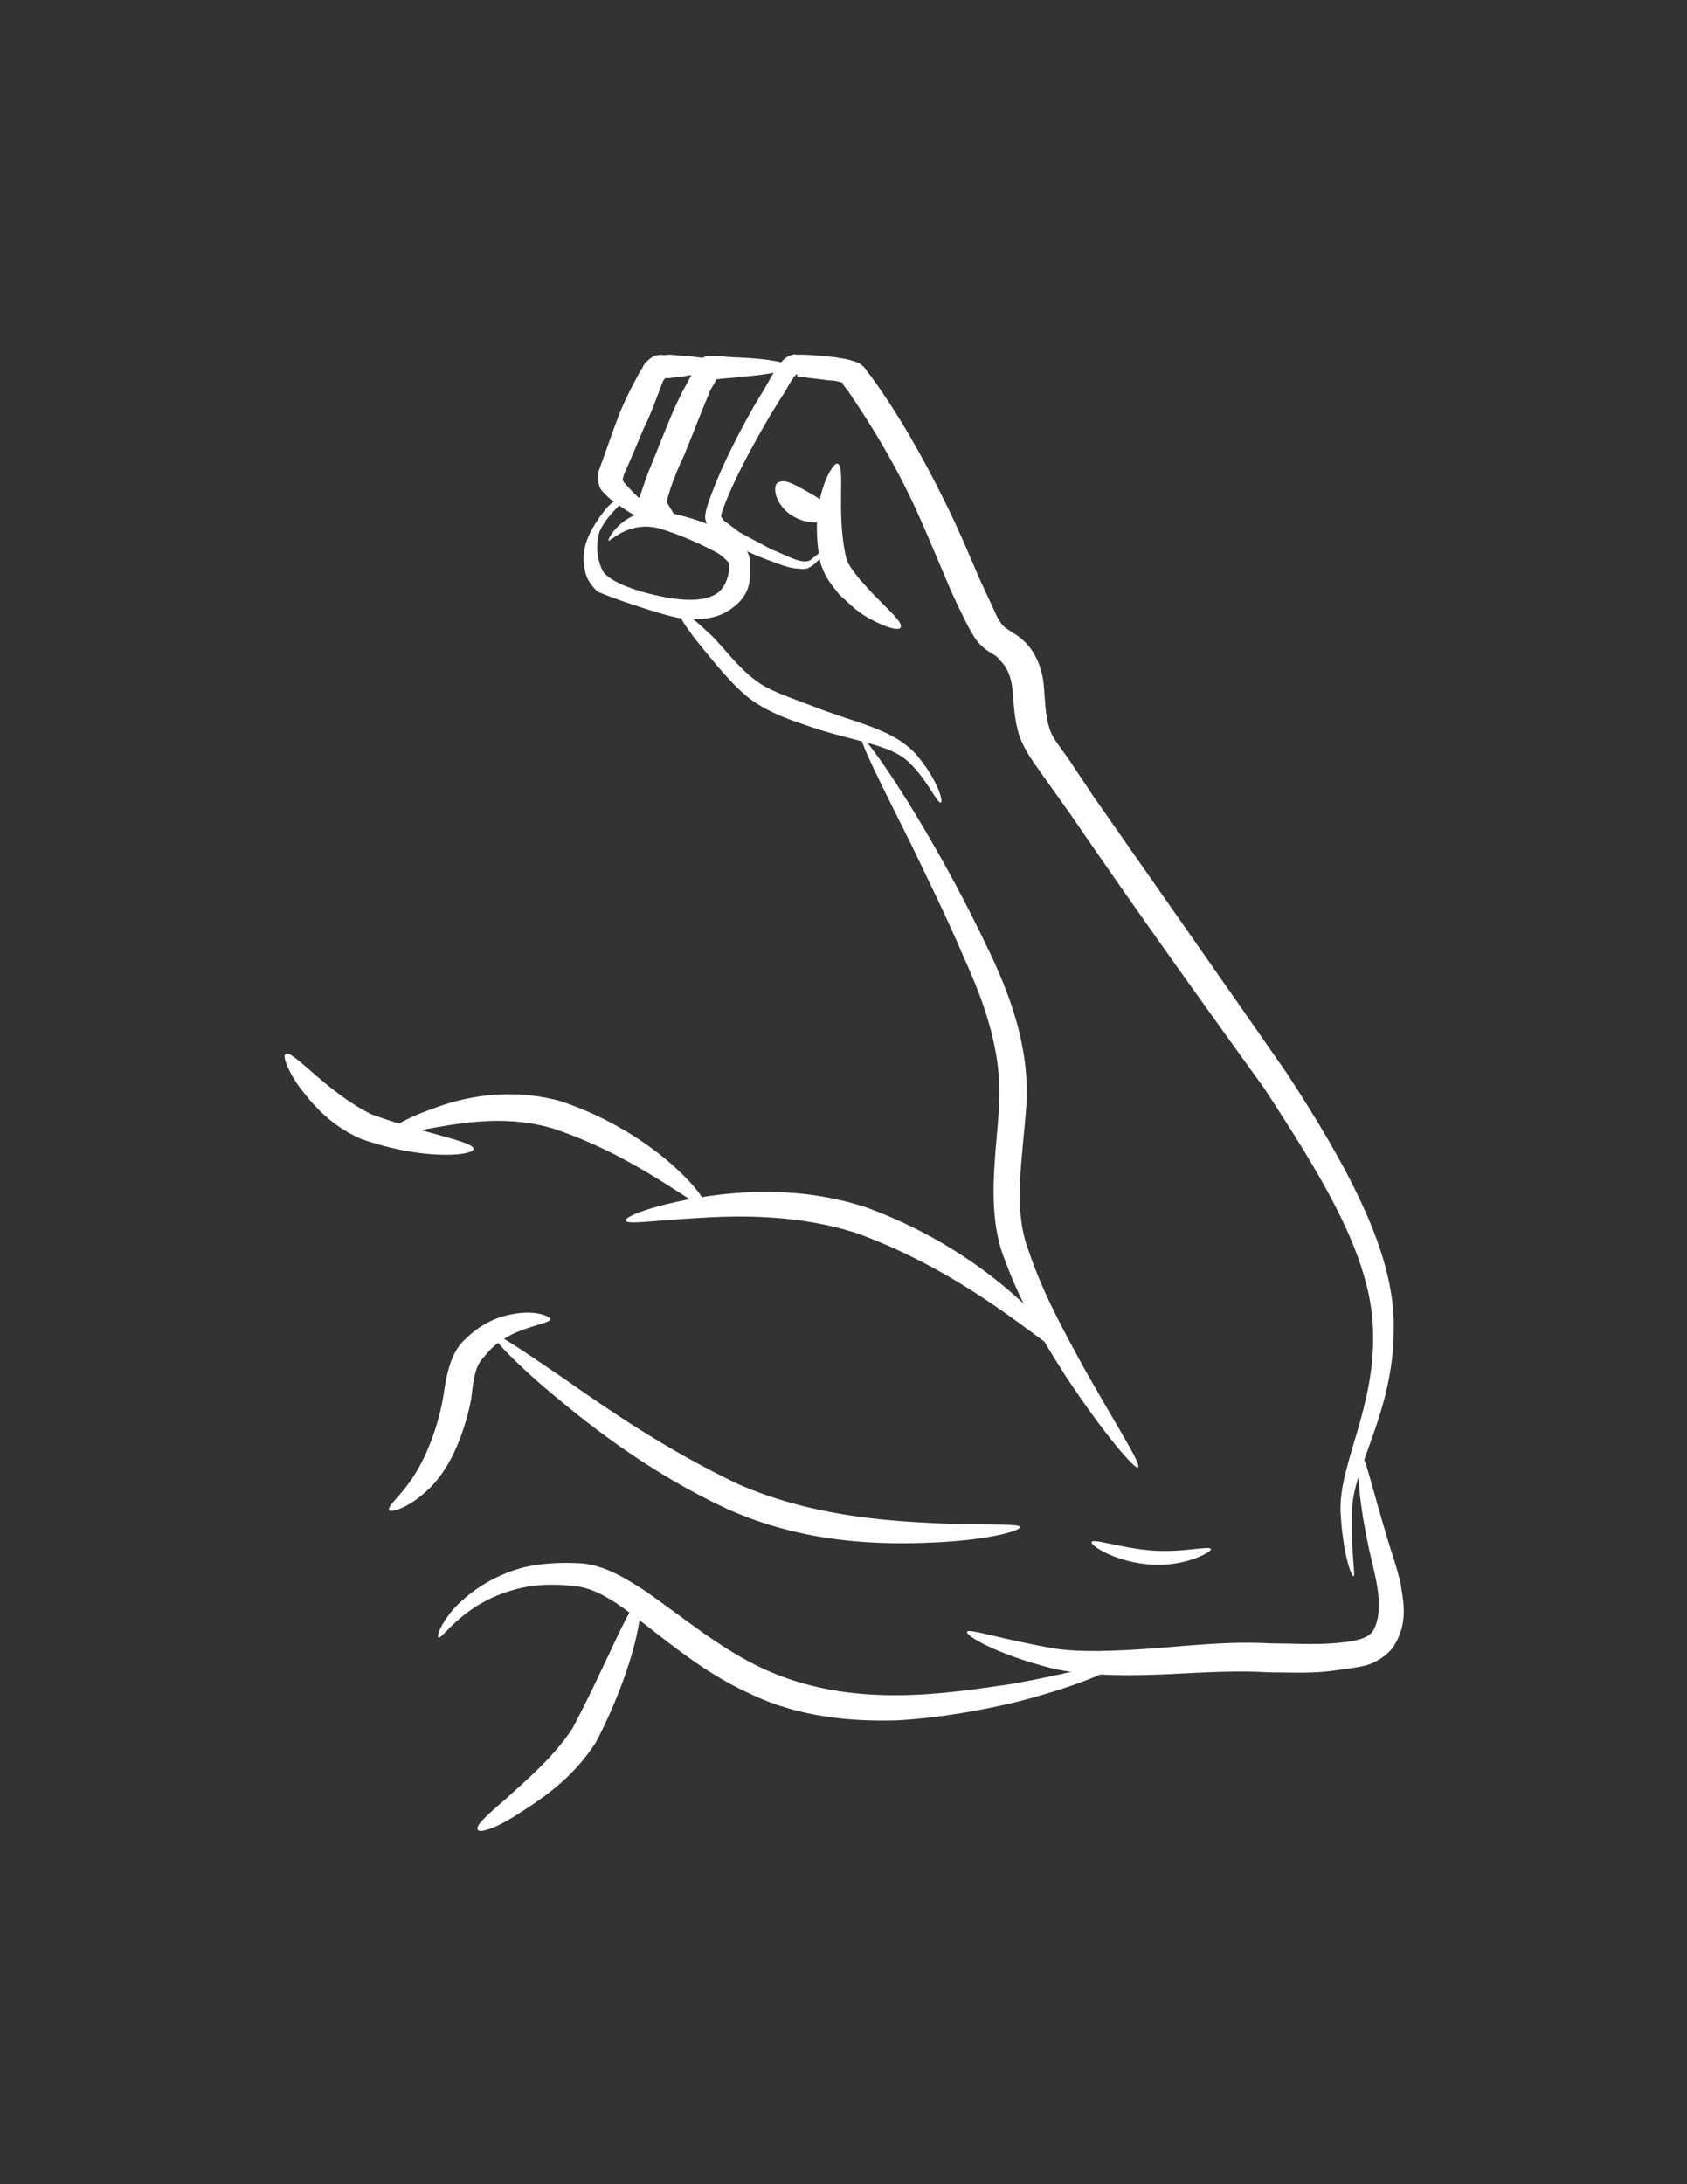 <?xml version="1.0" encoding="utf-8"?>
<!-- Generator: Adobe Illustrator 18.0.0, SVG Export Plug-In . SVG Version: 6.00 Build 0)  -->
<!DOCTYPE svg PUBLIC "-//W3C//DTD SVG 1.1//EN" "http://www.w3.org/Graphics/SVG/1.1/DTD/svg11.dtd">
<svg version="1.1" id="Layer_1" xmlns="http://www.w3.org/2000/svg" xmlns:xlink="http://www.w3.org/1999/xlink" x="0px" y="0px"
	 viewBox="0 0 612 792" enable-background="new 0 0 612 792" xml:space="preserve">
<rect x="0" y="0" width="612" height="792" fill="#333333" stroke="none"/>
<g>
	<path fill="#FFFFFF" d="M134.6,404c19.3,7.1,37.7,9.9,37.2,12.7c-0.5,2.4-18.4,4.2-41-3.8c-11.8-5.2-18.4-13.7-22.6-19.3
		c-4.2-6.1-5.6-10.8-4.7-11.3C105.9,380,117.7,395.5,134.6,404z"/>
	<path fill="#FFFFFF" d="M203.4,399.3c35.3,11.8,54.1,36.2,52.3,37.7c-1.9,2.4-23.5-17.4-55.1-27.8c-15.5-4.7-31.1-2.4-41.9-0.5
		s-17.9,3.8-18.4,2.8c-0.5-1.4,5.6-5.6,16.5-9.4C167.6,397.9,184.5,394.1,203.4,399.3z"/>
	<path fill="#FFFFFF" d="M314.5,437.9c47.5,17.4,72.5,50.8,70.6,51.8c-1.9,2.8-30.1-26.4-73.9-42.4c-21.7-7.1-43.3-6.6-58.8-5.6
		c-15.5,0.9-25,2.4-25.4,0.9c-0.5-1.4,8.9-5.2,24.5-8C267.4,431.8,290.5,429.9,314.5,437.9z"/>
	<path fill="#FFFFFF" d="M362.5,399.8c0.9-18.8-5.6-36.7-12.7-52.3c-6.6-15.5-13.7-29.7-19.3-41.4c-11.8-23.5-18.8-37.7-17.9-38.6
		c0.9-0.5,10.8,12.7,24,35.3c6.6,11.3,14.1,25,21.7,41c7.5,15.5,15.1,34.8,14.1,56c-1.4,20.7-5.2,38.6,0.9,54.1
		c5.2,15.5,13.2,29.7,19.3,41c12.7,22.6,21.7,36.2,20.2,37.2c-0.9,0.9-11.8-11.3-26.4-33.4c-7.1-11.3-15.5-24.5-21.7-41.4
		C357.3,439.3,361.6,418.1,362.5,399.8z"/>
	<path fill="#FFFFFF" d="M460.4,606.4c-15.5-0.9-29.2,0.5-42.8,0.9s-25.9,0-36.2-2.4c-20.2-5.2-31.1-11.8-30.6-13.2
		c0.5-1.4,12.7,2.8,32,6.1c9.4,1.4,21.2,0.9,34.4,0c12.7-0.9,28.2-2.8,43.8-1.9c7.5,0,15.1,0.5,22.1,0c7.1-0.5,13.2-1.4,15.1-4.7
		c4.7-8.5,0-21.7-1.9-31.1c-4.2-20.2-4.2-33-2.8-33c1.4-0.5,4.2,12.2,9.9,31.1c1.4,4.7,3.3,9.9,4.7,16c0.9,6.1,2.8,13.7-1.9,21.7
		c-1.9,3.8-7.1,7.1-10.8,8s-8,1.4-11.8,1.9C475.9,606.9,467.9,606.4,460.4,606.4z"/>
	<path fill="#FFFFFF" d="M272.6,614.4c-17.9-8-31.5-20.2-44.3-29.7c-6.1-4.7-12.7-8.5-18.4-9.4c-6.6-0.9-13.2-0.9-18.4,0
		c-23.1,4.2-31.1,19.8-32.5,18.4c-0.5-0.5,0.5-4.2,5.2-9.9c4.7-5.2,13.2-12.2,25.9-15.5c6.1-1.4,13.2-1.9,21.2-1.4
		c8.5,0.9,16,5.6,22.6,9.9c13.7,9.4,26.8,20.7,42.8,28.2c32.5,15.1,67.3,8.9,90.4,5.6c23.5-4.2,38.1-8.9,38.6-7.5
		c0.5,1.4-13.2,8-37.2,14.1c-11.8,2.8-26.4,5.6-42.8,6.6C309.8,624.3,290.5,622.9,272.6,614.4z"/>
	<path fill="#FFFFFF" d="M216.1,631.9c-8.9,13.7-20.2,20.7-28.2,25.9s-14.1,7.1-14.6,5.6c-0.9-1.4,3.3-5.2,10.4-11.3
		c6.6-6.1,16.9-14.6,24-25.4c12.7-24,21.2-46.6,24-45.7C234,582,230.2,605,216.1,631.9z"/>
	<path fill="#FFFFFF" d="M161,505.2c0.9-6.1,2.4-15.1,8-19.8c4.7-4.7,10.4-7.5,15.1-8.5c9.9-2.4,15.5,0.5,15.5,1.4
		c0,1.4-5.6,1.9-13.2,5.2c-3.8,1.9-7.5,4.2-10.8,8.5c-3.3,3.3-3.8,8-4.7,15.5c-2.8,14.1-8.5,26.4-16,33c-7.1,6.6-13.2,8-13.7,7.1
		c-0.9-1.4,3.8-4.7,8.5-11.8C154.4,528.8,159.1,517.5,161,505.2z"/>
	<path fill="#FFFFFF" d="M267.9,538.2c25.9,11.3,52.3,13.2,71.1,14.1c18.8,0.9,30.6,0,31.1,1.4c0,1.4-11.3,4.7-31.1,5.6
		c-19.3,0.9-47.1,0.5-75.3-12.2c-27.3-12.7-48.5-29.2-63.1-41.4c-14.6-12.2-22.6-21.2-22.1-22.1c0.9-0.9,10.4,5.6,26.4,16.5
		C220.3,510.9,242,525.9,267.9,538.2z"/>
	<path fill="#FFFFFF" d="M293.3,178.5c5.2,2.8,6.6,4.7,8.5,6.6c0.9,0.9-0.5,3.8-3.8,4.2c-2.8,0.5-6.6,0-9.9-1.9
		c-7.1-3.8-8.5-12.2-5.2-12.7C285.3,173.8,289.1,176.2,293.3,178.5z"/>
	<path fill="#FFFFFF" d="M396.9,289.1c25,35.8,48.5,69.2,70.1,100.3c10.4,16,19.8,31.5,26.8,46.6c7.1,15.1,12.2,31.1,11.8,46.1
		c0,30.1-15.1,50.4-15.1,65.9c-0.5,15.5,1.4,23.5,0.5,23.5c-0.5,0.5-3.8-7.1-4.7-23.5c-0.5-17.4,12.7-37.7,11.8-65.4
		c-0.5-27.3-19.3-57-39.5-88c-21.7-30.1-46.1-64-70.6-99.8l-9.4-13.2c-2.8-4.2-6.6-8.5-8.9-15.1c-1.9-6.1-1.9-11.8-2.4-16.5
		c-0.5-4.7-1.9-8-4.7-10.8c-1.4-1.9-2.8-1.9-5.6-4.2c-3.3-2.8-4.2-5.2-5.6-7.5c-2.4-4.7-4.7-9.4-6.6-13.7
		c-3.8-8.9-7.5-17.9-11.3-26.4c-7.5-16.9-16.5-32-25.9-45.7l-1.9-2.4c-0.9-0.9,0.5,0.5,0.5,0c0,0-0.5,0-0.5-0.5
		c-1.4-0.5-3.3-0.9-5.2-0.9c-3.8-0.5-7.5-0.9-11.3-1.4c0.5-2.8-2.8,2.4-4.2,5.2c-1.9,2.8-3.8,6.1-5.6,8.9
		c-7.1,12.2-13.2,23.5-16.9,33.4c-0.5,1.4-0.9,2.4-0.9,3.3c-0.5-0.5,0.5,0.5,0.9,1.4c1.9,1.4,3.8,2.8,5.6,4.2
		c4.2,2.4,8,4.2,11.3,6.1c7.1,2.8,12.7,6.6,15.5,3.3c3.3-2.4,4.7-3.8,5.2-3.8s-0.5,2.4-3.8,5.2c-0.9,0.9-1.4,1.4-3.3,2.4
		c-1.9,0.5-3.3,0-4.7,0c-3.3-0.5-6.6-1.9-10.4-3.3c-3.8-1.4-8-3.3-12.2-5.6c-2.4-1.4-4.2-2.4-6.6-4.2c-0.9-0.9-2.8-1.9-3.3-5.2
		c0-1.9,0.5-3.3,0.9-4.7c3.8-11.3,9.4-22.6,16.5-35.3c1.9-3.3,3.8-6.1,5.6-9.4c1.4-2.8,2.8-4.7,3.8-6.1c0.9-0.9,0.9-1.4,2.8-2.8
		c3.8-1.9,3.3-0.5,3.8-0.9h1.4c3.8,0,8,0.5,12.2,0.9c2.4,0.5,4.2,0.5,6.6,1.4c0.5,0,1.4,0.5,2.4,0.9c0.9,0.5,2.8,2.4,2.4,2.4
		l1.9,2.4c9.9,13.7,18.8,29.2,27.3,46.6c4.2,8.5,8,17.4,11.8,26.4c1.9,4.2,4.2,8.9,6.1,13.2c0.9,1.9,2.4,4.2,3.3,4.7
		c0.9,0.9,4.7,2.8,6.6,4.7c4.7,4.2,7.1,10.8,7.5,16.9c0.5,5.6,0.5,10.4,1.9,14.6c0.9,3.8,4.7,8,7.5,12.2L396.9,289.1z"/>
	<path fill="#FFFFFF" d="M306.9,202c0.5,1.9,1.4,3.3,2.4,4.7c1.4,1.9,2.4,3.3,3.8,4.7c2.4,2.8,5.2,5.6,7.1,7.5
		c4.2,4.2,7.1,7.1,6.6,8.5c-0.5,1.4-4.7,0.5-10.8-2.8c-2.8-1.4-6.1-3.8-9.4-7.1c-1.9-1.4-3.3-3.3-4.7-5.2c-1.9-2.4-3.3-5.2-4.2-8
		c-4.7-22.1,4.2-36.7,6.1-36.2C306.9,169.1,303.2,185.6,306.9,202z"/>
	<g>
		<path fill="#FFFFFF" d="M243.4,176.6c1.4-3.8,2.8-7.5,4.7-11.3c3.3-8,6.1-15.5,8.9-22.1c0.5-1.9,2.4-4.2,2.8-5.6
			c2.8-0.5,6.1-0.5,8.5-0.9c11.3-0.9,17.9-2.4,17.9-3.8s-7.1-2.8-18.4-3.3c-2.8,0-5.6-0.5-9.4-0.5c-0.5,0-0.9,0-1.4,0
			c0,0-1.4,0-2.4,0.9c-0.5,0.9-0.5,0.9-0.9,1.4c-0.9,0.9-1.4,1.9-1.9,2.8c-0.9,1.9-1.9,3.3-2.8,5.2c-3.8,6.6-6.6,14.1-9.9,22.1
			c-1.4,3.8-3.3,8-4.7,11.8l-1.9,5.6l-0.5,1.4c-0.5,0-0.5,4.2,0,4.2c0.9,2.4,1.4,2.8,2.4,3.8c0.5,0.5,0.9,0.9,0.9,0.9h11.3
			c-1.4-1.4-3.8-5.6-4.7-7.1l0,0v-0.5L243.4,176.6z"/>
	</g>
	<path fill="#FFFFFF" d="M233.5,155.4c-2.4,5.6-4.7,11.3-7.1,16.5l-0.5,1.9l-0.5,0.9v0.5l0,0l0,0l0,0c2.8,0.9-3.8-1.4-3.3-1.4l0,0
		l0,0c0.5,0.5,4.2-1.4,3.3-0.5c0,0,0.5,0.5,0.5,0.9c0.9,1.4,2.8,3.3,4.2,4.7c5.6,5.6,9.4,8.5,9.4,9.4c-0.5,1.9-6.6,0.9-13.7-4.2
		c-1.9-1.4-3.8-2.4-6.1-4.7c-0.9-1.4-2.8-1.4-2.8-7.5c0.5-1.9,0.9-2.8,1.4-4.2c1.9-5.2,3.8-10.8,6.1-16.9c2.4-6.1,5.2-11.3,8-16.5
		c1.4-1.4,0-1.9,4.7-5.2c3.3-0.9,3.3,0,5.2-0.5c2.4,0,4.7,0.5,7.1,0.5c8.5,0.9,13.7,1.9,13.7,3.3s-5.2,2.8-13.7,3.8
		c-1.9,0.5-4.2,0.5-6.6,0.9H241h-0.9h-0.5l0,0l0,0l0,0l0,0c0,0.9-0.9-7.5-0.5-3.8c0,0.5,0,0.9,0.5,0.9c3.3,2.8,1.9,1.9,1.9,2.4
		s-0.5,0.9-0.9,1.4C238.2,144.1,236.3,149.8,233.5,155.4z"/>
	<path fill="#FFFFFF" d="M263.6,221.8c-5.6,3.3-11.8,2.8-16.5,2.4c-5.2-0.5-28.7-8.5-30.6-9.9c-1.4-1.4-3.3-3.8-3.8-5.6
		c-2.4-7.5-0.5-13.7,5.2-21.7c5.6-8,7.5-5.2,7.5-4.7c0,0.5-6.1,5.6-8,10.8c-0.9,2.8-1.4,8,0.9,13.2c1.4,3.8,9.9,7.1,16.9,8.9
		c7.5,1.9,17.9,3.8,24,0.5c2.8-1.4,4.7-4.7,5.2-8.5c0-0.9,0-1.9,0-2.8s0,0-0.5-0.9c-0.9-0.9-2.4-2.4-4.2-3.3
		c-7.1-3.8-14.1-6.6-20.2-8.5c-11.8-3.3-18.8,5.6-18.8,4.2c0-0.9,6.1-12.2,20.2-10.4c6.6,1.4,14.1,3.3,22.6,7.5
		c1.9,0.9,4.2,2.4,6.1,4.7c0.9,0.9,2.4,3.8,2.4,5.2s0,2.8,0,4.2C272.6,213.8,269.3,218.5,263.6,221.8z"/>
	<path fill="#FFFFFF" d="M295.2,256.2c15.5,6.1,28.7,8,37.2,17.4c8,9.4,9.9,17.4,8.9,17.4c-1.4,0.5-5.6-9.9-13.2-16
		c-7.5-5.6-20.7-6.6-36.2-12.2c-7.5-2.4-16.5-6.1-22.1-11.3c-6.1-5.2-14.1-15.5-17.9-20.2c-6.6-8.9-4.7-7.1-3.8-8
		c0.9-0.9,2.4,0,10.4,7.5c3.8,3.8,9.4,11.3,15.1,15.5C278.7,250.5,286.7,252.9,295.2,256.2z"/>
	<path fill="#FFFFFF" d="M417.6,562.2c11.8,0.9,21.2-1.9,21.7-0.5c0.5,0.9-9.4,6.6-22.1,5.6c-12.2-0.9-21.2-6.6-21.2-8
		C395.9,557.5,405.8,561.2,417.6,562.2z"/>
</g>
</svg>
